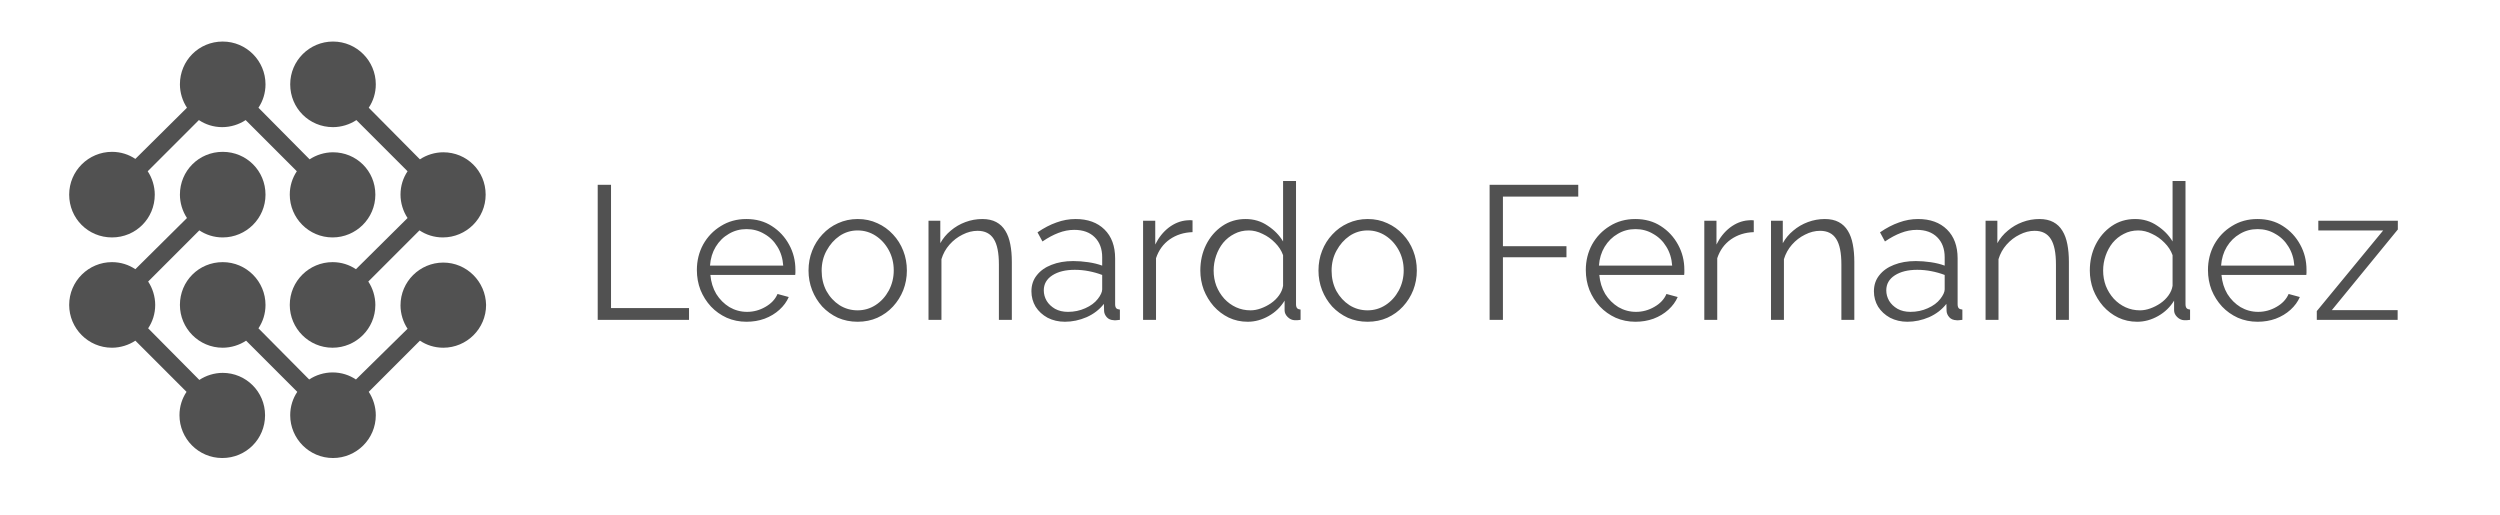 <svg width="646" height="133" viewBox="0 0 646 133" fill="none" xmlns="http://www.w3.org/2000/svg">
<path d="M86.048 39.35C83.882 39.35 81.716 40.034 80.006 41.174L66.782 27.836C67.922 26.126 68.606 24.074 68.606 21.794C68.606 15.752 63.704 10.736 57.548 10.736C51.392 10.736 46.49 15.638 46.49 21.794C46.49 23.96 47.174 26.126 48.314 27.836L34.976 41.06C33.266 39.92 31.214 39.236 28.934 39.236C22.892 39.236 17.876 44.138 17.876 50.294C17.876 56.45 22.778 61.352 28.934 61.352C35.09 61.352 39.992 56.45 39.992 50.294C39.992 48.128 39.308 45.962 38.168 44.252L51.392 31.028C53.102 32.168 55.154 32.852 57.434 32.852C59.6 32.852 61.766 32.168 63.476 31.028L76.7 44.252C75.56 45.962 74.876 48.014 74.876 50.294C74.876 56.336 79.778 61.352 85.934 61.352C91.976 61.352 96.992 56.45 96.992 50.294C96.992 44.138 92.09 39.35 86.048 39.35Z" fill="#515151"/>
<path d="M114.548 67.85C108.506 67.85 103.49 72.752 103.49 78.908C103.49 81.074 104.174 83.24 105.314 84.95L91.976 98.06C90.266 96.92 88.214 96.236 85.934 96.236C83.768 96.236 81.602 96.92 79.892 98.06L66.782 84.836C67.922 83.126 68.606 81.074 68.606 78.794C68.606 72.752 63.704 67.736 57.548 67.736C51.392 67.736 46.49 72.638 46.49 78.794C46.49 84.836 51.392 89.852 57.548 89.852C59.714 89.852 61.88 89.168 63.59 88.028L76.814 101.252C75.674 102.962 74.99 105.014 74.99 107.294C74.99 113.336 79.892 118.352 86.048 118.352C92.09 118.352 97.106 113.45 97.106 107.294C97.106 105.128 96.422 102.962 95.282 101.252L108.506 88.028C110.216 89.168 112.268 89.852 114.548 89.852C120.59 89.852 125.606 84.95 125.606 78.794C125.492 72.752 120.59 67.85 114.548 67.85Z" fill="#515151"/>
<path d="M57.548 96.35C55.382 96.35 53.216 97.034 51.506 98.174L38.282 84.836C39.422 83.126 40.106 81.074 40.106 78.794C40.106 76.628 39.422 74.462 38.282 72.752L51.506 59.528C53.216 60.668 55.268 61.352 57.548 61.352C63.59 61.352 68.606 56.45 68.606 50.294C68.606 44.138 63.704 39.236 57.548 39.236C51.392 39.236 46.49 44.138 46.49 50.294C46.49 52.46 47.174 54.626 48.314 56.336L34.976 69.56C33.266 68.42 31.214 67.736 28.934 67.736C22.892 67.736 17.876 72.638 17.876 78.794C17.876 84.836 22.778 89.852 28.934 89.852C31.1 89.852 33.266 89.168 34.976 88.028L48.2 101.252C47.06 102.962 46.376 105.014 46.376 107.294C46.376 113.336 51.278 118.352 57.434 118.352C63.59 118.352 68.492 113.45 68.492 107.294C68.492 101.252 63.59 96.35 57.548 96.35Z" fill="#515151"/>
<path d="M114.548 39.35C112.382 39.35 110.216 40.034 108.506 41.174L95.282 27.836C96.422 26.126 97.106 24.074 97.106 21.794C97.106 15.752 92.204 10.736 86.048 10.736C80.006 10.736 74.99 15.638 74.99 21.794C74.99 27.95 79.892 32.852 86.048 32.852C88.214 32.852 90.38 32.168 92.09 31.028L105.314 44.252C104.174 45.962 103.49 48.014 103.49 50.294C103.49 52.46 104.174 54.626 105.314 56.336L91.976 69.56C90.266 68.42 88.214 67.736 85.934 67.736C79.892 67.736 74.876 72.638 74.876 78.794C74.876 84.836 79.778 89.852 85.934 89.852C91.976 89.852 96.992 84.95 96.992 78.794C96.992 76.628 96.308 74.462 95.168 72.752L108.392 59.528C110.102 60.668 112.154 61.352 114.434 61.352C120.476 61.352 125.492 56.45 125.492 50.294C125.492 44.138 120.59 39.35 114.548 39.35Z" fill="#515151"/>
<path d="M154.447 82.648V47.747H157.888V79.601H178.042V82.648H154.447ZM192.901 83.14C191.066 83.14 189.362 82.796 187.789 82.108C186.216 81.387 184.856 80.42 183.709 79.207C182.562 77.962 181.661 76.537 181.005 74.931C180.383 73.325 180.071 71.605 180.071 69.769C180.071 67.377 180.612 65.181 181.693 63.182C182.808 61.183 184.331 59.594 186.265 58.414C188.198 57.202 190.394 56.596 192.852 56.596C195.375 56.596 197.571 57.202 199.439 58.414C201.34 59.627 202.831 61.233 203.912 63.232C204.994 65.198 205.534 67.361 205.534 69.72C205.534 69.982 205.534 70.245 205.534 70.507C205.534 70.736 205.518 70.916 205.485 71.047H183.561C183.725 72.883 184.233 74.521 185.085 75.963C185.97 77.372 187.101 78.503 188.477 79.355C189.886 80.174 191.41 80.584 193.049 80.584C194.72 80.584 196.293 80.158 197.768 79.306C199.275 78.454 200.324 77.34 200.914 75.963L203.814 76.75C203.289 77.962 202.487 79.06 201.405 80.043C200.324 81.026 199.046 81.796 197.571 82.353C196.129 82.878 194.572 83.14 192.901 83.14ZM183.463 68.639H202.388C202.257 66.771 201.749 65.132 200.864 63.723C200.012 62.314 198.882 61.216 197.473 60.43C196.096 59.61 194.572 59.201 192.901 59.201C191.23 59.201 189.706 59.61 188.33 60.43C186.953 61.216 185.823 62.33 184.938 63.772C184.086 65.181 183.594 66.804 183.463 68.639ZM221.604 83.14C219.769 83.14 218.065 82.796 216.492 82.108C214.952 81.387 213.608 80.42 212.461 79.207C211.347 77.962 210.478 76.553 209.856 74.98C209.233 73.374 208.922 71.686 208.922 69.917C208.922 68.082 209.233 66.378 209.856 64.805C210.478 63.199 211.363 61.79 212.51 60.577C213.657 59.332 215.001 58.365 216.541 57.677C218.114 56.956 219.818 56.596 221.653 56.596C223.489 56.596 225.176 56.956 226.716 57.677C228.257 58.365 229.6 59.332 230.747 60.577C231.894 61.79 232.779 63.199 233.402 64.805C234.024 66.378 234.336 68.082 234.336 69.917C234.336 71.686 234.024 73.374 233.402 74.98C232.779 76.553 231.894 77.962 230.747 79.207C229.633 80.42 228.289 81.387 226.716 82.108C225.176 82.796 223.472 83.14 221.604 83.14ZM212.314 69.966C212.314 71.867 212.723 73.604 213.543 75.177C214.395 76.717 215.525 77.946 216.934 78.863C218.343 79.748 219.9 80.191 221.604 80.191C223.308 80.191 224.865 79.732 226.274 78.814C227.683 77.897 228.814 76.651 229.666 75.078C230.518 73.472 230.944 71.736 230.944 69.868C230.944 67.967 230.518 66.23 229.666 64.657C228.814 63.084 227.683 61.839 226.274 60.921C224.865 60.004 223.308 59.545 221.604 59.545C219.9 59.545 218.343 60.02 216.934 60.97C215.558 61.921 214.444 63.182 213.592 64.755C212.74 66.296 212.314 68.033 212.314 69.966ZM261.457 82.648H258.114V68.344C258.114 65.329 257.672 63.133 256.787 61.757C255.902 60.348 254.509 59.643 252.608 59.643C251.298 59.643 250.003 59.971 248.725 60.626C247.447 61.249 246.316 62.117 245.333 63.232C244.383 64.313 243.695 65.558 243.269 66.968V82.648H239.926V57.038H242.974V62.838C243.662 61.593 244.563 60.512 245.677 59.594C246.792 58.644 248.053 57.906 249.462 57.382C250.872 56.858 252.33 56.596 253.837 56.596C255.247 56.596 256.443 56.858 257.426 57.382C258.409 57.906 259.195 58.66 259.785 59.643C260.375 60.594 260.801 61.757 261.063 63.133C261.326 64.477 261.457 65.984 261.457 67.656V82.648ZM266.52 75.275C266.52 73.669 266.979 72.293 267.896 71.146C268.814 69.966 270.076 69.065 271.682 68.442C273.32 67.787 275.204 67.459 277.334 67.459C278.58 67.459 279.874 67.557 281.218 67.754C282.561 67.951 283.758 68.246 284.806 68.639V66.476C284.806 64.313 284.167 62.593 282.889 61.315C281.611 60.036 279.841 59.397 277.58 59.397C276.204 59.397 274.844 59.66 273.5 60.184C272.189 60.675 270.813 61.413 269.371 62.396L268.093 60.036C269.764 58.889 271.403 58.037 273.009 57.48C274.615 56.89 276.253 56.596 277.924 56.596C281.07 56.596 283.561 57.497 285.396 59.299C287.231 61.102 288.149 63.592 288.149 66.771V78.618C288.149 79.076 288.247 79.421 288.444 79.65C288.64 79.847 288.952 79.961 289.378 79.994V82.648C289.017 82.681 288.706 82.714 288.444 82.747C288.182 82.779 287.985 82.779 287.854 82.747C287.035 82.714 286.412 82.452 285.986 81.96C285.56 81.469 285.331 80.944 285.298 80.387L285.249 78.519C284.102 79.994 282.611 81.141 280.775 81.96C278.94 82.747 277.072 83.14 275.172 83.14C273.533 83.14 272.042 82.796 270.698 82.108C269.388 81.387 268.355 80.436 267.602 79.257C266.881 78.044 266.52 76.717 266.52 75.275ZM283.676 77.241C284.036 76.782 284.315 76.34 284.511 75.914C284.708 75.488 284.806 75.111 284.806 74.783V71.047C283.692 70.621 282.529 70.294 281.316 70.064C280.136 69.835 278.94 69.72 277.728 69.72C275.335 69.72 273.402 70.195 271.927 71.146C270.453 72.096 269.715 73.391 269.715 75.029C269.715 75.98 269.961 76.881 270.453 77.733C270.944 78.552 271.665 79.24 272.615 79.797C273.566 80.322 274.68 80.584 275.958 80.584C277.564 80.584 279.055 80.272 280.431 79.65C281.84 79.027 282.922 78.224 283.676 77.241ZM308.152 59.987C305.923 60.053 303.957 60.675 302.253 61.855C300.582 63.035 299.402 64.657 298.714 66.722V82.648H295.371V57.038H298.517V63.182C299.402 61.38 300.565 59.922 302.007 58.807C303.482 57.693 305.038 57.071 306.677 56.94C307.005 56.907 307.283 56.89 307.513 56.89C307.775 56.89 307.988 56.907 308.152 56.94V59.987ZM310.164 69.917C310.164 67.492 310.656 65.28 311.639 63.281C312.655 61.249 314.047 59.627 315.817 58.414C317.587 57.202 319.602 56.596 321.863 56.596C323.993 56.596 325.894 57.169 327.565 58.316C329.27 59.43 330.597 60.79 331.547 62.396V46.764H334.89V78.618C334.89 79.076 334.988 79.421 335.185 79.65C335.381 79.847 335.676 79.961 336.069 79.994V82.648C335.414 82.747 334.906 82.779 334.546 82.747C333.857 82.714 333.251 82.435 332.727 81.911C332.203 81.387 331.94 80.813 331.94 80.191V77.684C330.924 79.355 329.548 80.682 327.811 81.665C326.074 82.648 324.272 83.14 322.404 83.14C320.634 83.14 318.996 82.779 317.488 82.058C316.014 81.338 314.719 80.354 313.605 79.109C312.524 77.864 311.672 76.455 311.049 74.882C310.459 73.276 310.164 71.621 310.164 69.917ZM331.547 73.849V65.935C331.121 64.755 330.433 63.69 329.483 62.74C328.532 61.757 327.451 60.987 326.238 60.43C325.058 59.84 323.879 59.545 322.699 59.545C321.323 59.545 320.077 59.84 318.963 60.43C317.849 60.987 316.882 61.757 316.063 62.74C315.276 63.723 314.67 64.837 314.244 66.083C313.818 67.328 313.605 68.606 313.605 69.917C313.605 71.293 313.834 72.604 314.293 73.849C314.785 75.095 315.473 76.209 316.358 77.192C317.243 78.142 318.258 78.88 319.405 79.404C320.552 79.928 321.798 80.191 323.141 80.191C323.993 80.191 324.878 80.027 325.796 79.699C326.713 79.371 327.582 78.929 328.401 78.372C329.253 77.782 329.958 77.094 330.515 76.307C331.072 75.521 331.416 74.701 331.547 73.849ZM353.376 83.14C351.541 83.14 349.837 82.796 348.264 82.108C346.723 81.387 345.38 80.42 344.233 79.207C343.119 77.962 342.25 76.553 341.628 74.98C341.005 73.374 340.694 71.686 340.694 69.917C340.694 68.082 341.005 66.378 341.628 64.805C342.25 63.199 343.135 61.79 344.282 60.577C345.429 59.332 346.773 58.365 348.313 57.677C349.886 56.956 351.59 56.596 353.425 56.596C355.26 56.596 356.948 56.956 358.488 57.677C360.028 58.365 361.372 59.332 362.519 60.577C363.666 61.79 364.551 63.199 365.174 64.805C365.796 66.378 366.107 68.082 366.107 69.917C366.107 71.686 365.796 73.374 365.174 74.98C364.551 76.553 363.666 77.962 362.519 79.207C361.405 80.42 360.061 81.387 358.488 82.108C356.948 82.796 355.244 83.14 353.376 83.14ZM344.085 69.966C344.085 71.867 344.495 73.604 345.314 75.177C346.166 76.717 347.297 77.946 348.706 78.863C350.115 79.748 351.672 80.191 353.376 80.191C355.08 80.191 356.637 79.732 358.046 78.814C359.455 77.897 360.586 76.651 361.438 75.078C362.29 73.472 362.716 71.736 362.716 69.868C362.716 67.967 362.29 66.23 361.438 64.657C360.586 63.084 359.455 61.839 358.046 60.921C356.637 60.004 355.08 59.545 353.376 59.545C351.672 59.545 350.115 60.02 348.706 60.97C347.33 61.921 346.216 63.182 345.363 64.755C344.511 66.296 344.085 68.033 344.085 69.966ZM384.915 82.648V47.747H407.822V50.795H388.356V63.625H404.774V66.476H388.356V82.648H384.915ZM422.602 83.14C420.766 83.14 419.062 82.796 417.489 82.108C415.916 81.387 414.556 80.42 413.409 79.207C412.262 77.962 411.361 76.537 410.706 74.931C410.083 73.325 409.772 71.605 409.772 69.769C409.772 67.377 410.313 65.181 411.394 63.182C412.508 61.183 414.032 59.594 415.965 58.414C417.899 57.202 420.095 56.596 422.552 56.596C425.076 56.596 427.271 57.202 429.139 58.414C431.04 59.627 432.531 61.233 433.613 63.232C434.694 65.198 435.235 67.361 435.235 69.72C435.235 69.982 435.235 70.245 435.235 70.507C435.235 70.736 435.218 70.916 435.186 71.047H413.262C413.426 72.883 413.934 74.521 414.786 75.963C415.671 77.372 416.801 78.503 418.178 79.355C419.587 80.174 421.111 80.584 422.749 80.584C424.42 80.584 425.993 80.158 427.468 79.306C428.976 78.454 430.024 77.34 430.614 75.963L433.514 76.75C432.99 77.962 432.187 79.06 431.106 80.043C430.024 81.026 428.746 81.796 427.271 82.353C425.83 82.878 424.273 83.14 422.602 83.14ZM413.164 68.639H432.089C431.958 66.771 431.45 65.132 430.565 63.723C429.713 62.314 428.582 61.216 427.173 60.43C425.797 59.61 424.273 59.201 422.602 59.201C420.93 59.201 419.406 59.61 418.03 60.43C416.654 61.216 415.523 62.33 414.638 63.772C413.786 65.181 413.295 66.804 413.164 68.639ZM453.173 59.987C450.944 60.053 448.978 60.675 447.274 61.855C445.603 63.035 444.423 64.657 443.735 66.722V82.648H440.392V57.038H443.538V63.182C444.423 61.38 445.586 59.922 447.028 58.807C448.503 57.693 450.059 57.071 451.698 56.94C452.026 56.907 452.304 56.89 452.534 56.89C452.796 56.89 453.009 56.907 453.173 56.94V59.987ZM479.156 82.648H475.813V68.344C475.813 65.329 475.371 63.133 474.486 61.757C473.601 60.348 472.209 59.643 470.308 59.643C468.997 59.643 467.703 59.971 466.425 60.626C465.146 61.249 464.016 62.117 463.033 63.232C462.082 64.313 461.394 65.558 460.968 66.968V82.648H457.626V57.038H460.673V62.838C461.361 61.593 462.263 60.512 463.377 59.594C464.491 58.644 465.753 57.906 467.162 57.382C468.571 56.858 470.029 56.596 471.537 56.596C472.946 56.596 474.142 56.858 475.125 57.382C476.108 57.906 476.895 58.66 477.485 59.643C478.075 60.594 478.501 61.757 478.763 63.133C479.025 64.477 479.156 65.984 479.156 67.656V82.648ZM484.22 75.275C484.22 73.669 484.678 72.293 485.596 71.146C486.513 69.966 487.775 69.065 489.381 68.442C491.019 67.787 492.904 67.459 495.034 67.459C496.279 67.459 497.574 67.557 498.917 67.754C500.261 67.951 501.457 68.246 502.506 68.639V66.476C502.506 64.313 501.867 62.593 500.589 61.315C499.311 60.036 497.541 59.397 495.28 59.397C493.903 59.397 492.543 59.66 491.2 60.184C489.889 60.675 488.513 61.413 487.071 62.396L485.793 60.036C487.464 58.889 489.102 58.037 490.708 57.48C492.314 56.89 493.952 56.596 495.624 56.596C498.77 56.596 501.26 57.497 503.096 59.299C504.931 61.102 505.848 63.592 505.848 66.771V78.618C505.848 79.076 505.947 79.421 506.143 79.65C506.34 79.847 506.651 79.961 507.077 79.994V82.648C506.717 82.681 506.405 82.714 506.143 82.747C505.881 82.779 505.684 82.779 505.553 82.747C504.734 82.714 504.111 82.452 503.685 81.96C503.259 81.469 503.03 80.944 502.997 80.387L502.948 78.519C501.801 79.994 500.31 81.141 498.475 81.96C496.64 82.747 494.772 83.14 492.871 83.14C491.233 83.14 489.741 82.796 488.398 82.108C487.087 81.387 486.055 80.436 485.301 79.257C484.58 78.044 484.22 76.717 484.22 75.275ZM501.375 77.241C501.736 76.782 502.014 76.34 502.211 75.914C502.407 75.488 502.506 75.111 502.506 74.783V71.047C501.391 70.621 500.228 70.294 499.016 70.064C497.836 69.835 496.64 69.72 495.427 69.72C493.035 69.72 491.101 70.195 489.627 71.146C488.152 72.096 487.415 73.391 487.415 75.029C487.415 75.98 487.66 76.881 488.152 77.733C488.644 78.552 489.365 79.24 490.315 79.797C491.265 80.322 492.379 80.584 493.658 80.584C495.263 80.584 496.754 80.272 498.131 79.65C499.54 79.027 500.621 78.224 501.375 77.241ZM534.601 82.648H531.258V68.344C531.258 65.329 530.816 63.133 529.931 61.757C529.046 60.348 527.654 59.643 525.753 59.643C524.442 59.643 523.148 59.971 521.869 60.626C520.591 61.249 519.461 62.117 518.478 63.232C517.527 64.313 516.839 65.558 516.413 66.968V82.648H513.071V57.038H516.118V62.838C516.806 61.593 517.708 60.512 518.822 59.594C519.936 58.644 521.198 57.906 522.607 57.382C524.016 56.858 525.474 56.596 526.982 56.596C528.391 56.596 529.587 56.858 530.57 57.382C531.553 57.906 532.34 58.66 532.93 59.643C533.52 60.594 533.946 61.757 534.208 63.133C534.47 64.477 534.601 65.984 534.601 67.656V82.648ZM540.009 69.917C540.009 67.492 540.5 65.28 541.483 63.281C542.499 61.249 543.892 59.627 545.662 58.414C547.431 57.202 549.447 56.596 551.708 56.596C553.838 56.596 555.739 57.169 557.41 58.316C559.114 59.43 560.441 60.79 561.392 62.396V46.764H564.734V78.618C564.734 79.076 564.833 79.421 565.029 79.65C565.226 79.847 565.521 79.961 565.914 79.994V82.648C565.259 82.747 564.751 82.779 564.39 82.747C563.702 82.714 563.096 82.435 562.571 81.911C562.047 81.387 561.785 80.813 561.785 80.191V77.684C560.769 79.355 559.393 80.682 557.656 81.665C555.919 82.648 554.116 83.14 552.249 83.14C550.479 83.14 548.84 82.779 547.333 82.058C545.858 81.338 544.564 80.354 543.45 79.109C542.368 77.864 541.516 76.455 540.893 74.882C540.304 73.276 540.009 71.621 540.009 69.917ZM561.392 73.849V65.935C560.966 64.755 560.277 63.69 559.327 62.74C558.377 61.757 557.295 60.987 556.083 60.43C554.903 59.84 553.723 59.545 552.543 59.545C551.167 59.545 549.922 59.84 548.808 60.43C547.693 60.987 546.727 61.757 545.907 62.74C545.121 63.723 544.515 64.837 544.089 66.083C543.663 67.328 543.45 68.606 543.45 69.917C543.45 71.293 543.679 72.604 544.138 73.849C544.629 75.095 545.317 76.209 546.202 77.192C547.087 78.142 548.103 78.88 549.25 79.404C550.397 79.928 551.642 80.191 552.986 80.191C553.838 80.191 554.723 80.027 555.64 79.699C556.558 79.371 557.426 78.929 558.246 78.372C559.098 77.782 559.802 77.094 560.359 76.307C560.916 75.521 561.261 74.701 561.392 73.849ZM583.368 83.14C581.533 83.14 579.829 82.796 578.256 82.108C576.683 81.387 575.323 80.42 574.176 79.207C573.029 77.962 572.128 76.537 571.472 74.931C570.849 73.325 570.538 71.605 570.538 69.769C570.538 67.377 571.079 65.181 572.16 63.182C573.275 61.183 574.798 59.594 576.732 58.414C578.665 57.202 580.861 56.596 583.319 56.596C585.842 56.596 588.038 57.202 589.906 58.414C591.806 59.627 593.298 61.233 594.379 63.232C595.46 65.198 596.001 67.361 596.001 69.72C596.001 69.982 596.001 70.245 596.001 70.507C596.001 70.736 595.985 70.916 595.952 71.047H574.028C574.192 72.883 574.7 74.521 575.552 75.963C576.437 77.372 577.568 78.503 578.944 79.355C580.353 80.174 581.877 80.584 583.515 80.584C585.187 80.584 586.76 80.158 588.234 79.306C589.742 78.454 590.791 77.34 591.38 75.963L594.281 76.75C593.756 77.962 592.953 79.06 591.872 80.043C590.791 81.026 589.513 81.796 588.038 82.353C586.596 82.878 585.039 83.14 583.368 83.14ZM573.93 68.639H592.855C592.724 66.771 592.216 65.132 591.331 63.723C590.479 62.314 589.349 61.216 587.94 60.43C586.563 59.61 585.039 59.201 583.368 59.201C581.697 59.201 580.173 59.61 578.796 60.43C577.42 61.216 576.289 62.33 575.405 63.772C574.553 65.181 574.061 66.804 573.93 68.639ZM598.659 80.387L615.815 59.545H599.053V57.038H619.6V59.299L602.543 80.141H619.551V82.648H598.659V80.387Z" fill="#515151"/>
</svg>
